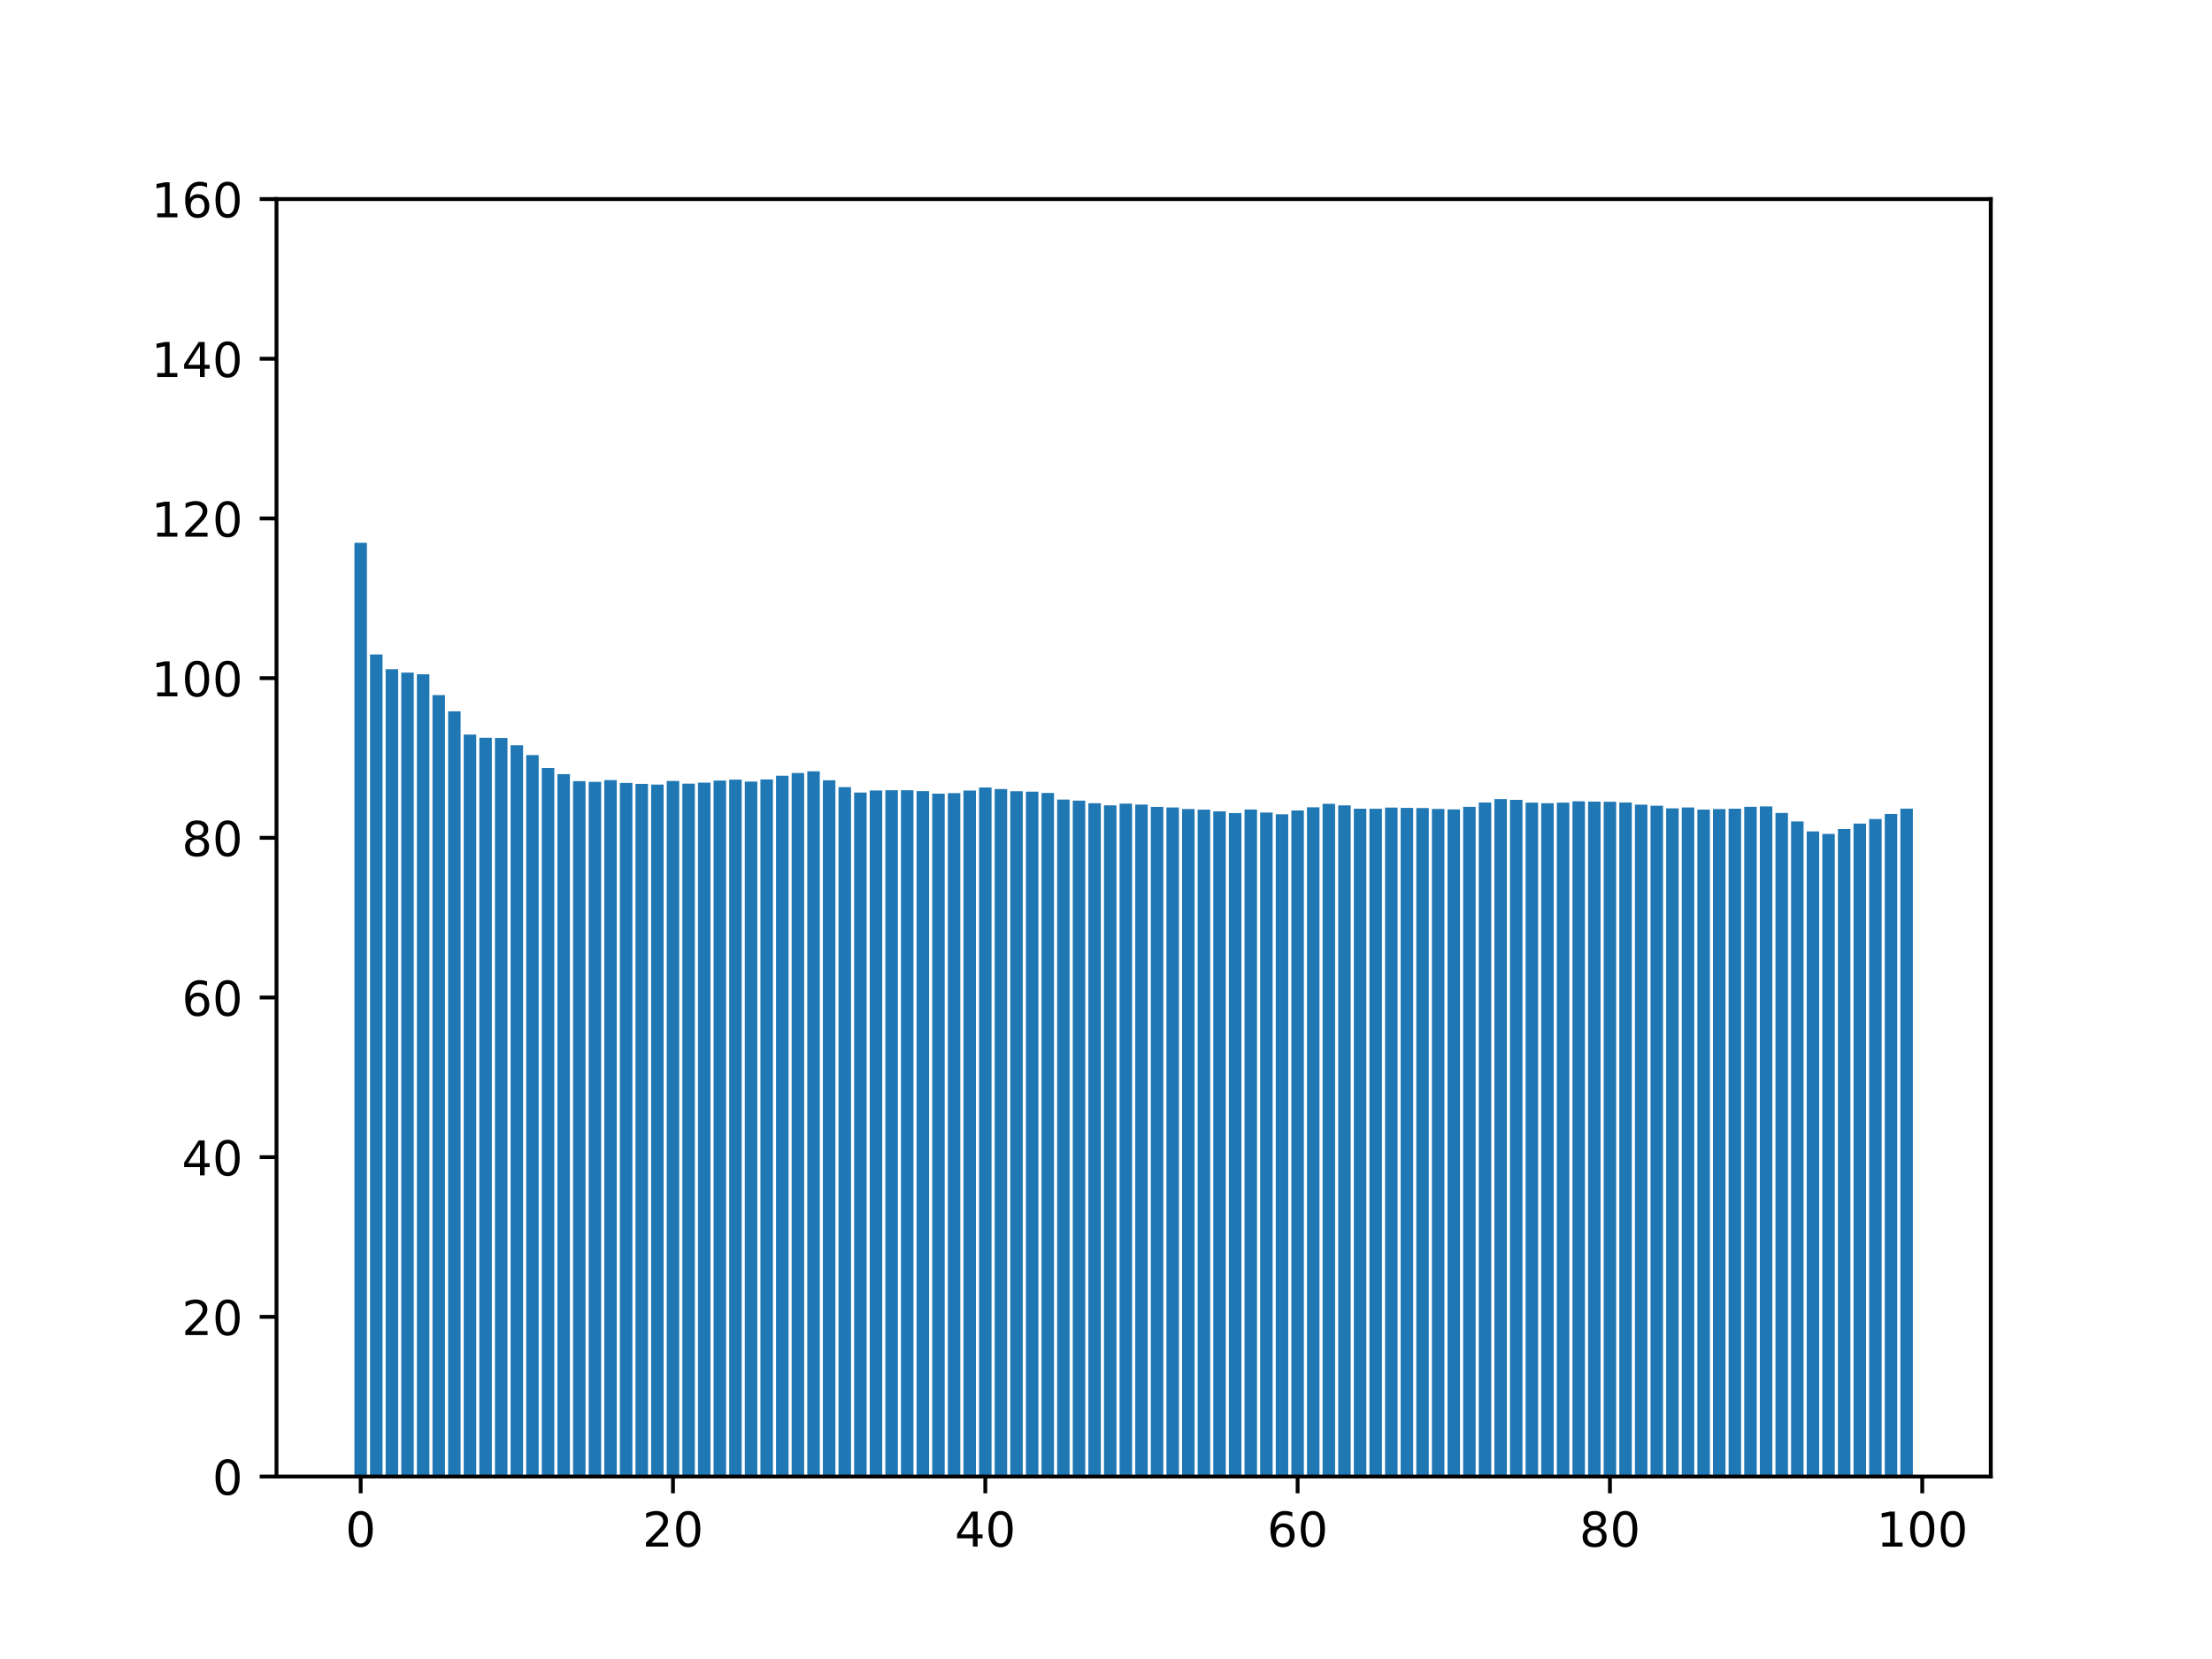 <?xml version="1.0" encoding="utf-8" standalone="no"?>
<!DOCTYPE svg PUBLIC "-//W3C//DTD SVG 1.1//EN"
  "http://www.w3.org/Graphics/SVG/1.1/DTD/svg11.dtd">
<!-- Created with matplotlib (https://matplotlib.org/) -->
<svg height="345.6pt" version="1.1" viewBox="0 0 460.8 345.6" width="460.8pt" xmlns="http://www.w3.org/2000/svg" xmlns:xlink="http://www.w3.org/1999/xlink">
 <defs>
  <style type="text/css">*{stroke-linecap:butt;stroke-linejoin:round;}</style>
 </defs>
 <g id="figure_1">
  <g id="patch_1">
   <path d="M 0 345.6 
L 460.8 345.6 
L 460.8 0 
L 0 0 
z
" style="fill:#ffffff;"/>
  </g>
  <g id="axes_1">
   <g id="patch_2">
    <path d="M 57.6 307.584 
L 414.72 307.584 
L 414.72 41.472 
L 57.6 41.472 
z
" style="fill:#ffffff;"/>
   </g>
   <g id="patch_3">
    <path clip-path="url(#p9fa8ef4cd5)" d="M 73.833 307.584 
L 76.435 307.584 
L 76.435 113.068 
L 73.833 113.068 
z
" style="fill:#1f77b4;"/>
   </g>
   <g id="patch_4">
    <path clip-path="url(#p9fa8ef4cd5)" d="M 77.086 307.584 
L 79.688 307.584 
L 79.688 136.338 
L 77.086 136.338 
z
" style="fill:#1f77b4;"/>
   </g>
   <g id="patch_5">
    <path clip-path="url(#p9fa8ef4cd5)" d="M 80.339 307.584 
L 82.941 307.584 
L 82.941 139.401 
L 80.339 139.401 
z
" style="fill:#1f77b4;"/>
   </g>
   <g id="patch_6">
    <path clip-path="url(#p9fa8ef4cd5)" d="M 83.592 307.584 
L 86.194 307.584 
L 86.194 140.121 
L 83.592 140.121 
z
" style="fill:#1f77b4;"/>
   </g>
   <g id="patch_7">
    <path clip-path="url(#p9fa8ef4cd5)" d="M 86.845 307.584 
L 89.447 307.584 
L 89.447 140.46 
L 86.845 140.46 
z
" style="fill:#1f77b4;"/>
   </g>
   <g id="patch_8">
    <path clip-path="url(#p9fa8ef4cd5)" d="M 90.098 307.584 
L 92.7 307.584 
L 92.7 144.805 
L 90.098 144.805 
z
" style="fill:#1f77b4;"/>
   </g>
   <g id="patch_9">
    <path clip-path="url(#p9fa8ef4cd5)" d="M 93.351 307.584 
L 95.953 307.584 
L 95.953 148.181 
L 93.351 148.181 
z
" style="fill:#1f77b4;"/>
   </g>
   <g id="patch_10">
    <path clip-path="url(#p9fa8ef4cd5)" d="M 96.604 307.584 
L 99.207 307.584 
L 99.207 153.024 
L 96.604 153.024 
z
" style="fill:#1f77b4;"/>
   </g>
   <g id="patch_11">
    <path clip-path="url(#p9fa8ef4cd5)" d="M 99.857 307.584 
L 102.46 307.584 
L 102.46 153.684 
L 99.857 153.684 
z
" style="fill:#1f77b4;"/>
   </g>
   <g id="patch_12">
    <path clip-path="url(#p9fa8ef4cd5)" d="M 103.11 307.584 
L 105.713 307.584 
L 105.713 153.73 
L 103.11 153.73 
z
" style="fill:#1f77b4;"/>
   </g>
   <g id="patch_13">
    <path clip-path="url(#p9fa8ef4cd5)" d="M 106.363 307.584 
L 108.966 307.584 
L 108.966 155.243 
L 106.363 155.243 
z
" style="fill:#1f77b4;"/>
   </g>
   <g id="patch_14">
    <path clip-path="url(#p9fa8ef4cd5)" d="M 109.616 307.584 
L 112.219 307.584 
L 112.219 157.296 
L 109.616 157.296 
z
" style="fill:#1f77b4;"/>
   </g>
   <g id="patch_15">
    <path clip-path="url(#p9fa8ef4cd5)" d="M 112.869 307.584 
L 115.472 307.584 
L 115.472 159.992 
L 112.869 159.992 
z
" style="fill:#1f77b4;"/>
   </g>
   <g id="patch_16">
    <path clip-path="url(#p9fa8ef4cd5)" d="M 116.122 307.584 
L 118.725 307.584 
L 118.725 161.267 
L 116.122 161.267 
z
" style="fill:#1f77b4;"/>
   </g>
   <g id="patch_17">
    <path clip-path="url(#p9fa8ef4cd5)" d="M 119.375 307.584 
L 121.978 307.584 
L 121.978 162.729 
L 119.375 162.729 
z
" style="fill:#1f77b4;"/>
   </g>
   <g id="patch_18">
    <path clip-path="url(#p9fa8ef4cd5)" d="M 122.629 307.584 
L 125.231 307.584 
L 125.231 162.872 
L 122.629 162.872 
z
" style="fill:#1f77b4;"/>
   </g>
   <g id="patch_19">
    <path clip-path="url(#p9fa8ef4cd5)" d="M 125.882 307.584 
L 128.484 307.584 
L 128.484 162.504 
L 125.882 162.504 
z
" style="fill:#1f77b4;"/>
   </g>
   <g id="patch_20">
    <path clip-path="url(#p9fa8ef4cd5)" d="M 129.135 307.584 
L 131.737 307.584 
L 131.737 163.1 
L 129.135 163.1 
z
" style="fill:#1f77b4;"/>
   </g>
   <g id="patch_21">
    <path clip-path="url(#p9fa8ef4cd5)" d="M 132.388 307.584 
L 134.99 307.584 
L 134.99 163.3 
L 132.388 163.3 
z
" style="fill:#1f77b4;"/>
   </g>
   <g id="patch_22">
    <path clip-path="url(#p9fa8ef4cd5)" d="M 135.641 307.584 
L 138.243 307.584 
L 138.243 163.444 
L 135.641 163.444 
z
" style="fill:#1f77b4;"/>
   </g>
   <g id="patch_23">
    <path clip-path="url(#p9fa8ef4cd5)" d="M 138.894 307.584 
L 141.496 307.584 
L 141.496 162.699 
L 138.894 162.699 
z
" style="fill:#1f77b4;"/>
   </g>
   <g id="patch_24">
    <path clip-path="url(#p9fa8ef4cd5)" d="M 142.147 307.584 
L 144.749 307.584 
L 144.749 163.25 
L 142.147 163.25 
z
" style="fill:#1f77b4;"/>
   </g>
   <g id="patch_25">
    <path clip-path="url(#p9fa8ef4cd5)" d="M 145.4 307.584 
L 148.002 307.584 
L 148.002 163.032 
L 145.4 163.032 
z
" style="fill:#1f77b4;"/>
   </g>
   <g id="patch_26">
    <path clip-path="url(#p9fa8ef4cd5)" d="M 148.653 307.584 
L 151.255 307.584 
L 151.255 162.605 
L 148.653 162.605 
z
" style="fill:#1f77b4;"/>
   </g>
   <g id="patch_27">
    <path clip-path="url(#p9fa8ef4cd5)" d="M 151.906 307.584 
L 154.508 307.584 
L 154.508 162.413 
L 151.906 162.413 
z
" style="fill:#1f77b4;"/>
   </g>
   <g id="patch_28">
    <path clip-path="url(#p9fa8ef4cd5)" d="M 155.159 307.584 
L 157.761 307.584 
L 157.761 162.81 
L 155.159 162.81 
z
" style="fill:#1f77b4;"/>
   </g>
   <g id="patch_29">
    <path clip-path="url(#p9fa8ef4cd5)" d="M 158.412 307.584 
L 161.015 307.584 
L 161.015 162.372 
L 158.412 162.372 
z
" style="fill:#1f77b4;"/>
   </g>
   <g id="patch_30">
    <path clip-path="url(#p9fa8ef4cd5)" d="M 161.665 307.584 
L 164.268 307.584 
L 164.268 161.604 
L 161.665 161.604 
z
" style="fill:#1f77b4;"/>
   </g>
   <g id="patch_31">
    <path clip-path="url(#p9fa8ef4cd5)" d="M 164.918 307.584 
L 167.521 307.584 
L 167.521 161.032 
L 164.918 161.032 
z
" style="fill:#1f77b4;"/>
   </g>
   <g id="patch_32">
    <path clip-path="url(#p9fa8ef4cd5)" d="M 168.171 307.584 
L 170.774 307.584 
L 170.774 160.676 
L 168.171 160.676 
z
" style="fill:#1f77b4;"/>
   </g>
   <g id="patch_33">
    <path clip-path="url(#p9fa8ef4cd5)" d="M 171.424 307.584 
L 174.027 307.584 
L 174.027 162.545 
L 171.424 162.545 
z
" style="fill:#1f77b4;"/>
   </g>
   <g id="patch_34">
    <path clip-path="url(#p9fa8ef4cd5)" d="M 174.677 307.584 
L 177.28 307.584 
L 177.28 163.972 
L 174.677 163.972 
z
" style="fill:#1f77b4;"/>
   </g>
   <g id="patch_35">
    <path clip-path="url(#p9fa8ef4cd5)" d="M 177.93 307.584 
L 180.533 307.584 
L 180.533 165.1 
L 177.93 165.1 
z
" style="fill:#1f77b4;"/>
   </g>
   <g id="patch_36">
    <path clip-path="url(#p9fa8ef4cd5)" d="M 181.183 307.584 
L 183.786 307.584 
L 183.786 164.67 
L 181.183 164.67 
z
" style="fill:#1f77b4;"/>
   </g>
   <g id="patch_37">
    <path clip-path="url(#p9fa8ef4cd5)" d="M 184.436 307.584 
L 187.039 307.584 
L 187.039 164.619 
L 184.436 164.619 
z
" style="fill:#1f77b4;"/>
   </g>
   <g id="patch_38">
    <path clip-path="url(#p9fa8ef4cd5)" d="M 187.69 307.584 
L 190.292 307.584 
L 190.292 164.624 
L 187.69 164.624 
z
" style="fill:#1f77b4;"/>
   </g>
   <g id="patch_39">
    <path clip-path="url(#p9fa8ef4cd5)" d="M 190.943 307.584 
L 193.545 307.584 
L 193.545 164.812 
L 190.943 164.812 
z
" style="fill:#1f77b4;"/>
   </g>
   <g id="patch_40">
    <path clip-path="url(#p9fa8ef4cd5)" d="M 194.196 307.584 
L 196.798 307.584 
L 196.798 165.341 
L 194.196 165.341 
z
" style="fill:#1f77b4;"/>
   </g>
   <g id="patch_41">
    <path clip-path="url(#p9fa8ef4cd5)" d="M 197.449 307.584 
L 200.051 307.584 
L 200.051 165.22 
L 197.449 165.22 
z
" style="fill:#1f77b4;"/>
   </g>
   <g id="patch_42">
    <path clip-path="url(#p9fa8ef4cd5)" d="M 200.702 307.584 
L 203.304 307.584 
L 203.304 164.682 
L 200.702 164.682 
z
" style="fill:#1f77b4;"/>
   </g>
   <g id="patch_43">
    <path clip-path="url(#p9fa8ef4cd5)" d="M 203.955 307.584 
L 206.557 307.584 
L 206.557 164.044 
L 203.955 164.044 
z
" style="fill:#1f77b4;"/>
   </g>
   <g id="patch_44">
    <path clip-path="url(#p9fa8ef4cd5)" d="M 207.208 307.584 
L 209.81 307.584 
L 209.81 164.372 
L 207.208 164.372 
z
" style="fill:#1f77b4;"/>
   </g>
   <g id="patch_45">
    <path clip-path="url(#p9fa8ef4cd5)" d="M 210.461 307.584 
L 213.063 307.584 
L 213.063 164.831 
L 210.461 164.831 
z
" style="fill:#1f77b4;"/>
   </g>
   <g id="patch_46">
    <path clip-path="url(#p9fa8ef4cd5)" d="M 213.714 307.584 
L 216.316 307.584 
L 216.316 164.918 
L 213.714 164.918 
z
" style="fill:#1f77b4;"/>
   </g>
   <g id="patch_47">
    <path clip-path="url(#p9fa8ef4cd5)" d="M 216.967 307.584 
L 219.569 307.584 
L 219.569 165.186 
L 216.967 165.186 
z
" style="fill:#1f77b4;"/>
   </g>
   <g id="patch_48">
    <path clip-path="url(#p9fa8ef4cd5)" d="M 220.22 307.584 
L 222.822 307.584 
L 222.822 166.562 
L 220.22 166.562 
z
" style="fill:#1f77b4;"/>
   </g>
   <g id="patch_49">
    <path clip-path="url(#p9fa8ef4cd5)" d="M 223.473 307.584 
L 226.076 307.584 
L 226.076 166.779 
L 223.473 166.779 
z
" style="fill:#1f77b4;"/>
   </g>
   <g id="patch_50">
    <path clip-path="url(#p9fa8ef4cd5)" d="M 226.726 307.584 
L 229.329 307.584 
L 229.329 167.324 
L 226.726 167.324 
z
" style="fill:#1f77b4;"/>
   </g>
   <g id="patch_51">
    <path clip-path="url(#p9fa8ef4cd5)" d="M 229.979 307.584 
L 232.582 307.584 
L 232.582 167.77 
L 229.979 167.77 
z
" style="fill:#1f77b4;"/>
   </g>
   <g id="patch_52">
    <path clip-path="url(#p9fa8ef4cd5)" d="M 233.232 307.584 
L 235.835 307.584 
L 235.835 167.411 
L 233.232 167.411 
z
" style="fill:#1f77b4;"/>
   </g>
   <g id="patch_53">
    <path clip-path="url(#p9fa8ef4cd5)" d="M 236.485 307.584 
L 239.088 307.584 
L 239.088 167.61 
L 236.485 167.61 
z
" style="fill:#1f77b4;"/>
   </g>
   <g id="patch_54">
    <path clip-path="url(#p9fa8ef4cd5)" d="M 239.738 307.584 
L 242.341 307.584 
L 242.341 168.092 
L 239.738 168.092 
z
" style="fill:#1f77b4;"/>
   </g>
   <g id="patch_55">
    <path clip-path="url(#p9fa8ef4cd5)" d="M 242.991 307.584 
L 245.594 307.584 
L 245.594 168.213 
L 242.991 168.213 
z
" style="fill:#1f77b4;"/>
   </g>
   <g id="patch_56">
    <path clip-path="url(#p9fa8ef4cd5)" d="M 246.244 307.584 
L 248.847 307.584 
L 248.847 168.541 
L 246.244 168.541 
z
" style="fill:#1f77b4;"/>
   </g>
   <g id="patch_57">
    <path clip-path="url(#p9fa8ef4cd5)" d="M 249.498 307.584 
L 252.1 307.584 
L 252.1 168.663 
L 249.498 168.663 
z
" style="fill:#1f77b4;"/>
   </g>
   <g id="patch_58">
    <path clip-path="url(#p9fa8ef4cd5)" d="M 252.751 307.584 
L 255.353 307.584 
L 255.353 169.024 
L 252.751 169.024 
z
" style="fill:#1f77b4;"/>
   </g>
   <g id="patch_59">
    <path clip-path="url(#p9fa8ef4cd5)" d="M 256.004 307.584 
L 258.606 307.584 
L 258.606 169.383 
L 256.004 169.383 
z
" style="fill:#1f77b4;"/>
   </g>
   <g id="patch_60">
    <path clip-path="url(#p9fa8ef4cd5)" d="M 259.257 307.584 
L 261.859 307.584 
L 261.859 168.639 
L 259.257 168.639 
z
" style="fill:#1f77b4;"/>
   </g>
   <g id="patch_61">
    <path clip-path="url(#p9fa8ef4cd5)" d="M 262.51 307.584 
L 265.112 307.584 
L 265.112 169.265 
L 262.51 169.265 
z
" style="fill:#1f77b4;"/>
   </g>
   <g id="patch_62">
    <path clip-path="url(#p9fa8ef4cd5)" d="M 265.763 307.584 
L 268.365 307.584 
L 268.365 169.635 
L 265.763 169.635 
z
" style="fill:#1f77b4;"/>
   </g>
   <g id="patch_63">
    <path clip-path="url(#p9fa8ef4cd5)" d="M 269.016 307.584 
L 271.618 307.584 
L 271.618 168.836 
L 269.016 168.836 
z
" style="fill:#1f77b4;"/>
   </g>
   <g id="patch_64">
    <path clip-path="url(#p9fa8ef4cd5)" d="M 272.269 307.584 
L 274.871 307.584 
L 274.871 168.174 
L 272.269 168.174 
z
" style="fill:#1f77b4;"/>
   </g>
   <g id="patch_65">
    <path clip-path="url(#p9fa8ef4cd5)" d="M 275.522 307.584 
L 278.124 307.584 
L 278.124 167.454 
L 275.522 167.454 
z
" style="fill:#1f77b4;"/>
   </g>
   <g id="patch_66">
    <path clip-path="url(#p9fa8ef4cd5)" d="M 278.775 307.584 
L 281.377 307.584 
L 281.377 167.777 
L 278.775 167.777 
z
" style="fill:#1f77b4;"/>
   </g>
   <g id="patch_67">
    <path clip-path="url(#p9fa8ef4cd5)" d="M 282.028 307.584 
L 284.63 307.584 
L 284.63 168.467 
L 282.028 168.467 
z
" style="fill:#1f77b4;"/>
   </g>
   <g id="patch_68">
    <path clip-path="url(#p9fa8ef4cd5)" d="M 285.281 307.584 
L 287.884 307.584 
L 287.884 168.481 
L 285.281 168.481 
z
" style="fill:#1f77b4;"/>
   </g>
   <g id="patch_69">
    <path clip-path="url(#p9fa8ef4cd5)" d="M 288.534 307.584 
L 291.137 307.584 
L 291.137 168.241 
L 288.534 168.241 
z
" style="fill:#1f77b4;"/>
   </g>
   <g id="patch_70">
    <path clip-path="url(#p9fa8ef4cd5)" d="M 291.787 307.584 
L 294.39 307.584 
L 294.39 168.301 
L 291.787 168.301 
z
" style="fill:#1f77b4;"/>
   </g>
   <g id="patch_71">
    <path clip-path="url(#p9fa8ef4cd5)" d="M 295.04 307.584 
L 297.643 307.584 
L 297.643 168.327 
L 295.04 168.327 
z
" style="fill:#1f77b4;"/>
   </g>
   <g id="patch_72">
    <path clip-path="url(#p9fa8ef4cd5)" d="M 298.293 307.584 
L 300.896 307.584 
L 300.896 168.512 
L 298.293 168.512 
z
" style="fill:#1f77b4;"/>
   </g>
   <g id="patch_73">
    <path clip-path="url(#p9fa8ef4cd5)" d="M 301.546 307.584 
L 304.149 307.584 
L 304.149 168.616 
L 301.546 168.616 
z
" style="fill:#1f77b4;"/>
   </g>
   <g id="patch_74">
    <path clip-path="url(#p9fa8ef4cd5)" d="M 304.799 307.584 
L 307.402 307.584 
L 307.402 168.074 
L 304.799 168.074 
z
" style="fill:#1f77b4;"/>
   </g>
   <g id="patch_75">
    <path clip-path="url(#p9fa8ef4cd5)" d="M 308.052 307.584 
L 310.655 307.584 
L 310.655 167.179 
L 308.052 167.179 
z
" style="fill:#1f77b4;"/>
   </g>
   <g id="patch_76">
    <path clip-path="url(#p9fa8ef4cd5)" d="M 311.305 307.584 
L 313.908 307.584 
L 313.908 166.46 
L 311.305 166.46 
z
" style="fill:#1f77b4;"/>
   </g>
   <g id="patch_77">
    <path clip-path="url(#p9fa8ef4cd5)" d="M 314.559 307.584 
L 317.161 307.584 
L 317.161 166.622 
L 314.559 166.622 
z
" style="fill:#1f77b4;"/>
   </g>
   <g id="patch_78">
    <path clip-path="url(#p9fa8ef4cd5)" d="M 317.812 307.584 
L 320.414 307.584 
L 320.414 167.207 
L 317.812 167.207 
z
" style="fill:#1f77b4;"/>
   </g>
   <g id="patch_79">
    <path clip-path="url(#p9fa8ef4cd5)" d="M 321.065 307.584 
L 323.667 307.584 
L 323.667 167.33 
L 321.065 167.33 
z
" style="fill:#1f77b4;"/>
   </g>
   <g id="patch_80">
    <path clip-path="url(#p9fa8ef4cd5)" d="M 324.318 307.584 
L 326.92 307.584 
L 326.92 167.201 
L 324.318 167.201 
z
" style="fill:#1f77b4;"/>
   </g>
   <g id="patch_81">
    <path clip-path="url(#p9fa8ef4cd5)" d="M 327.571 307.584 
L 330.173 307.584 
L 330.173 166.921 
L 327.571 166.921 
z
" style="fill:#1f77b4;"/>
   </g>
   <g id="patch_82">
    <path clip-path="url(#p9fa8ef4cd5)" d="M 330.824 307.584 
L 333.426 307.584 
L 333.426 166.994 
L 330.824 166.994 
z
" style="fill:#1f77b4;"/>
   </g>
   <g id="patch_83">
    <path clip-path="url(#p9fa8ef4cd5)" d="M 334.077 307.584 
L 336.679 307.584 
L 336.679 167.024 
L 334.077 167.024 
z
" style="fill:#1f77b4;"/>
   </g>
   <g id="patch_84">
    <path clip-path="url(#p9fa8ef4cd5)" d="M 337.33 307.584 
L 339.932 307.584 
L 339.932 167.177 
L 337.33 167.177 
z
" style="fill:#1f77b4;"/>
   </g>
   <g id="patch_85">
    <path clip-path="url(#p9fa8ef4cd5)" d="M 340.583 307.584 
L 343.185 307.584 
L 343.185 167.625 
L 340.583 167.625 
z
" style="fill:#1f77b4;"/>
   </g>
   <g id="patch_86">
    <path clip-path="url(#p9fa8ef4cd5)" d="M 343.836 307.584 
L 346.438 307.584 
L 346.438 167.846 
L 343.836 167.846 
z
" style="fill:#1f77b4;"/>
   </g>
   <g id="patch_87">
    <path clip-path="url(#p9fa8ef4cd5)" d="M 347.089 307.584 
L 349.691 307.584 
L 349.691 168.398 
L 347.089 168.398 
z
" style="fill:#1f77b4;"/>
   </g>
   <g id="patch_88">
    <path clip-path="url(#p9fa8ef4cd5)" d="M 350.342 307.584 
L 352.945 307.584 
L 352.945 168.208 
L 350.342 168.208 
z
" style="fill:#1f77b4;"/>
   </g>
   <g id="patch_89">
    <path clip-path="url(#p9fa8ef4cd5)" d="M 353.595 307.584 
L 356.198 307.584 
L 356.198 168.651 
L 353.595 168.651 
z
" style="fill:#1f77b4;"/>
   </g>
   <g id="patch_90">
    <path clip-path="url(#p9fa8ef4cd5)" d="M 356.848 307.584 
L 359.451 307.584 
L 359.451 168.538 
L 356.848 168.538 
z
" style="fill:#1f77b4;"/>
   </g>
   <g id="patch_91">
    <path clip-path="url(#p9fa8ef4cd5)" d="M 360.101 307.584 
L 362.704 307.584 
L 362.704 168.471 
L 360.101 168.471 
z
" style="fill:#1f77b4;"/>
   </g>
   <g id="patch_92">
    <path clip-path="url(#p9fa8ef4cd5)" d="M 363.354 307.584 
L 365.957 307.584 
L 365.957 168.07 
L 363.354 168.07 
z
" style="fill:#1f77b4;"/>
   </g>
   <g id="patch_93">
    <path clip-path="url(#p9fa8ef4cd5)" d="M 366.607 307.584 
L 369.21 307.584 
L 369.21 167.986 
L 366.607 167.986 
z
" style="fill:#1f77b4;"/>
   </g>
   <g id="patch_94">
    <path clip-path="url(#p9fa8ef4cd5)" d="M 369.86 307.584 
L 372.463 307.584 
L 372.463 169.358 
L 369.86 169.358 
z
" style="fill:#1f77b4;"/>
   </g>
   <g id="patch_95">
    <path clip-path="url(#p9fa8ef4cd5)" d="M 373.113 307.584 
L 375.716 307.584 
L 375.716 171.12 
L 373.113 171.12 
z
" style="fill:#1f77b4;"/>
   </g>
   <g id="patch_96">
    <path clip-path="url(#p9fa8ef4cd5)" d="M 376.367 307.584 
L 378.969 307.584 
L 378.969 173.195 
L 376.367 173.195 
z
" style="fill:#1f77b4;"/>
   </g>
   <g id="patch_97">
    <path clip-path="url(#p9fa8ef4cd5)" d="M 379.62 307.584 
L 382.222 307.584 
L 382.222 173.72 
L 379.62 173.72 
z
" style="fill:#1f77b4;"/>
   </g>
   <g id="patch_98">
    <path clip-path="url(#p9fa8ef4cd5)" d="M 382.873 307.584 
L 385.475 307.584 
L 385.475 172.713 
L 382.873 172.713 
z
" style="fill:#1f77b4;"/>
   </g>
   <g id="patch_99">
    <path clip-path="url(#p9fa8ef4cd5)" d="M 386.126 307.584 
L 388.728 307.584 
L 388.728 171.56 
L 386.126 171.56 
z
" style="fill:#1f77b4;"/>
   </g>
   <g id="patch_100">
    <path clip-path="url(#p9fa8ef4cd5)" d="M 389.379 307.584 
L 391.981 307.584 
L 391.981 170.615 
L 389.379 170.615 
z
" style="fill:#1f77b4;"/>
   </g>
   <g id="patch_101">
    <path clip-path="url(#p9fa8ef4cd5)" d="M 392.632 307.584 
L 395.234 307.584 
L 395.234 169.568 
L 392.632 169.568 
z
" style="fill:#1f77b4;"/>
   </g>
   <g id="patch_102">
    <path clip-path="url(#p9fa8ef4cd5)" d="M 395.885 307.584 
L 398.487 307.584 
L 398.487 168.459 
L 395.885 168.459 
z
" style="fill:#1f77b4;"/>
   </g>
   <g id="matplotlib.axis_1">
    <g id="xtick_1">
     <g id="line2d_1">
      <defs>
       <path d="M 0 0 
L 0 3.5 
" id="m12d71b84c2" style="stroke:#000000;stroke-width:0.8;"/>
      </defs>
      <g>
       <use style="stroke:#000000;stroke-width:0.8;" x="75.134" xlink:href="#m12d71b84c2" y="307.584"/>
      </g>
     </g>
     <g id="text_1">
      <!-- 0 -->
      <g transform="translate(71.953 322.182)scale(0.1 -0.1)">
       <defs>
        <path d="M 31.781 66.406 
Q 24.172 66.406 20.328 58.906 
Q 16.5 51.422 16.5 36.375 
Q 16.5 21.391 20.328 13.891 
Q 24.172 6.391 31.781 6.391 
Q 39.453 6.391 43.281 13.891 
Q 47.125 21.391 47.125 36.375 
Q 47.125 51.422 43.281 58.906 
Q 39.453 66.406 31.781 66.406 
z
M 31.781 74.219 
Q 44.047 74.219 50.516 64.516 
Q 56.984 54.828 56.984 36.375 
Q 56.984 17.969 50.516 8.266 
Q 44.047 -1.422 31.781 -1.422 
Q 19.531 -1.422 13.062 8.266 
Q 6.594 17.969 6.594 36.375 
Q 6.594 54.828 13.062 64.516 
Q 19.531 74.219 31.781 74.219 
z
" id="DejaVuSans-48"/>
       </defs>
       <use xlink:href="#DejaVuSans-48"/>
      </g>
     </g>
    </g>
    <g id="xtick_2">
     <g id="line2d_2">
      <g>
       <use style="stroke:#000000;stroke-width:0.8;" x="140.195" xlink:href="#m12d71b84c2" y="307.584"/>
      </g>
     </g>
     <g id="text_2">
      <!-- 20 -->
      <g transform="translate(133.832 322.182)scale(0.1 -0.1)">
       <defs>
        <path d="M 19.188 8.297 
L 53.609 8.297 
L 53.609 0 
L 7.328 0 
L 7.328 8.297 
Q 12.938 14.109 22.625 23.891 
Q 32.328 33.688 34.812 36.531 
Q 39.547 41.844 41.422 45.531 
Q 43.312 49.219 43.312 52.781 
Q 43.312 58.594 39.234 62.25 
Q 35.156 65.922 28.609 65.922 
Q 23.969 65.922 18.812 64.312 
Q 13.672 62.703 7.812 59.422 
L 7.812 69.391 
Q 13.766 71.781 18.938 73 
Q 24.125 74.219 28.422 74.219 
Q 39.75 74.219 46.484 68.547 
Q 53.219 62.891 53.219 53.422 
Q 53.219 48.922 51.531 44.891 
Q 49.859 40.875 45.406 35.406 
Q 44.188 33.984 37.641 27.219 
Q 31.109 20.453 19.188 8.297 
z
" id="DejaVuSans-50"/>
       </defs>
       <use xlink:href="#DejaVuSans-50"/>
       <use x="63.623" xlink:href="#DejaVuSans-48"/>
      </g>
     </g>
    </g>
    <g id="xtick_3">
     <g id="line2d_3">
      <g>
       <use style="stroke:#000000;stroke-width:0.8;" x="205.256" xlink:href="#m12d71b84c2" y="307.584"/>
      </g>
     </g>
     <g id="text_3">
      <!-- 40 -->
      <g transform="translate(198.894 322.182)scale(0.1 -0.1)">
       <defs>
        <path d="M 37.797 64.312 
L 12.891 25.391 
L 37.797 25.391 
z
M 35.203 72.906 
L 47.609 72.906 
L 47.609 25.391 
L 58.016 25.391 
L 58.016 17.188 
L 47.609 17.188 
L 47.609 0 
L 37.797 0 
L 37.797 17.188 
L 4.891 17.188 
L 4.891 26.703 
z
" id="DejaVuSans-52"/>
       </defs>
       <use xlink:href="#DejaVuSans-52"/>
       <use x="63.623" xlink:href="#DejaVuSans-48"/>
      </g>
     </g>
    </g>
    <g id="xtick_4">
     <g id="line2d_4">
      <g>
       <use style="stroke:#000000;stroke-width:0.8;" x="270.317" xlink:href="#m12d71b84c2" y="307.584"/>
      </g>
     </g>
     <g id="text_4">
      <!-- 60 -->
      <g transform="translate(263.955 322.182)scale(0.1 -0.1)">
       <defs>
        <path d="M 33.016 40.375 
Q 26.375 40.375 22.484 35.828 
Q 18.609 31.297 18.609 23.391 
Q 18.609 15.531 22.484 10.953 
Q 26.375 6.391 33.016 6.391 
Q 39.656 6.391 43.531 10.953 
Q 47.406 15.531 47.406 23.391 
Q 47.406 31.297 43.531 35.828 
Q 39.656 40.375 33.016 40.375 
z
M 52.594 71.297 
L 52.594 62.312 
Q 48.875 64.062 45.094 64.984 
Q 41.312 65.922 37.594 65.922 
Q 27.828 65.922 22.672 59.328 
Q 17.531 52.734 16.797 39.406 
Q 19.672 43.656 24.016 45.922 
Q 28.375 48.188 33.594 48.188 
Q 44.578 48.188 50.953 41.516 
Q 57.328 34.859 57.328 23.391 
Q 57.328 12.156 50.688 5.359 
Q 44.047 -1.422 33.016 -1.422 
Q 20.359 -1.422 13.672 8.266 
Q 6.984 17.969 6.984 36.375 
Q 6.984 53.656 15.188 63.938 
Q 23.391 74.219 37.203 74.219 
Q 40.922 74.219 44.703 73.484 
Q 48.484 72.75 52.594 71.297 
z
" id="DejaVuSans-54"/>
       </defs>
       <use xlink:href="#DejaVuSans-54"/>
       <use x="63.623" xlink:href="#DejaVuSans-48"/>
      </g>
     </g>
    </g>
    <g id="xtick_5">
     <g id="line2d_5">
      <g>
       <use style="stroke:#000000;stroke-width:0.8;" x="335.378" xlink:href="#m12d71b84c2" y="307.584"/>
      </g>
     </g>
     <g id="text_5">
      <!-- 80 -->
      <g transform="translate(329.016 322.182)scale(0.1 -0.1)">
       <defs>
        <path d="M 31.781 34.625 
Q 24.75 34.625 20.719 30.859 
Q 16.703 27.094 16.703 20.516 
Q 16.703 13.922 20.719 10.156 
Q 24.75 6.391 31.781 6.391 
Q 38.812 6.391 42.859 10.172 
Q 46.922 13.969 46.922 20.516 
Q 46.922 27.094 42.891 30.859 
Q 38.875 34.625 31.781 34.625 
z
M 21.922 38.812 
Q 15.578 40.375 12.031 44.719 
Q 8.5 49.078 8.5 55.328 
Q 8.5 64.062 14.719 69.141 
Q 20.953 74.219 31.781 74.219 
Q 42.672 74.219 48.875 69.141 
Q 55.078 64.062 55.078 55.328 
Q 55.078 49.078 51.531 44.719 
Q 48 40.375 41.703 38.812 
Q 48.828 37.156 52.797 32.312 
Q 56.781 27.484 56.781 20.516 
Q 56.781 9.906 50.312 4.234 
Q 43.844 -1.422 31.781 -1.422 
Q 19.734 -1.422 13.25 4.234 
Q 6.781 9.906 6.781 20.516 
Q 6.781 27.484 10.781 32.312 
Q 14.797 37.156 21.922 38.812 
z
M 18.312 54.391 
Q 18.312 48.734 21.844 45.562 
Q 25.391 42.391 31.781 42.391 
Q 38.141 42.391 41.719 45.562 
Q 45.312 48.734 45.312 54.391 
Q 45.312 60.062 41.719 63.234 
Q 38.141 66.406 31.781 66.406 
Q 25.391 66.406 21.844 63.234 
Q 18.312 60.062 18.312 54.391 
z
" id="DejaVuSans-56"/>
       </defs>
       <use xlink:href="#DejaVuSans-56"/>
       <use x="63.623" xlink:href="#DejaVuSans-48"/>
      </g>
     </g>
    </g>
    <g id="xtick_6">
     <g id="line2d_6">
      <g>
       <use style="stroke:#000000;stroke-width:0.8;" x="400.439" xlink:href="#m12d71b84c2" y="307.584"/>
      </g>
     </g>
     <g id="text_6">
      <!-- 100 -->
      <g transform="translate(390.895 322.182)scale(0.1 -0.1)">
       <defs>
        <path d="M 12.406 8.297 
L 28.516 8.297 
L 28.516 63.922 
L 10.984 60.406 
L 10.984 69.391 
L 28.422 72.906 
L 38.281 72.906 
L 38.281 8.297 
L 54.391 8.297 
L 54.391 0 
L 12.406 0 
z
" id="DejaVuSans-49"/>
       </defs>
       <use xlink:href="#DejaVuSans-49"/>
       <use x="63.623" xlink:href="#DejaVuSans-48"/>
       <use x="127.246" xlink:href="#DejaVuSans-48"/>
      </g>
     </g>
    </g>
   </g>
   <g id="matplotlib.axis_2">
    <g id="ytick_1">
     <g id="line2d_7">
      <defs>
       <path d="M 0 0 
L -3.5 0 
" id="m592b5f415d" style="stroke:#000000;stroke-width:0.8;"/>
      </defs>
      <g>
       <use style="stroke:#000000;stroke-width:0.8;" x="57.6" xlink:href="#m592b5f415d" y="307.584"/>
      </g>
     </g>
     <g id="text_7">
      <!-- 0 -->
      <g transform="translate(44.237 311.383)scale(0.1 -0.1)">
       <use xlink:href="#DejaVuSans-48"/>
      </g>
     </g>
    </g>
    <g id="ytick_2">
     <g id="line2d_8">
      <g>
       <use style="stroke:#000000;stroke-width:0.8;" x="57.6" xlink:href="#m592b5f415d" y="274.32"/>
      </g>
     </g>
     <g id="text_8">
      <!-- 20 -->
      <g transform="translate(37.875 278.119)scale(0.1 -0.1)">
       <use xlink:href="#DejaVuSans-50"/>
       <use x="63.623" xlink:href="#DejaVuSans-48"/>
      </g>
     </g>
    </g>
    <g id="ytick_3">
     <g id="line2d_9">
      <g>
       <use style="stroke:#000000;stroke-width:0.8;" x="57.6" xlink:href="#m592b5f415d" y="241.056"/>
      </g>
     </g>
     <g id="text_9">
      <!-- 40 -->
      <g transform="translate(37.875 244.855)scale(0.1 -0.1)">
       <use xlink:href="#DejaVuSans-52"/>
       <use x="63.623" xlink:href="#DejaVuSans-48"/>
      </g>
     </g>
    </g>
    <g id="ytick_4">
     <g id="line2d_10">
      <g>
       <use style="stroke:#000000;stroke-width:0.8;" x="57.6" xlink:href="#m592b5f415d" y="207.792"/>
      </g>
     </g>
     <g id="text_10">
      <!-- 60 -->
      <g transform="translate(37.875 211.591)scale(0.1 -0.1)">
       <use xlink:href="#DejaVuSans-54"/>
       <use x="63.623" xlink:href="#DejaVuSans-48"/>
      </g>
     </g>
    </g>
    <g id="ytick_5">
     <g id="line2d_11">
      <g>
       <use style="stroke:#000000;stroke-width:0.8;" x="57.6" xlink:href="#m592b5f415d" y="174.528"/>
      </g>
     </g>
     <g id="text_11">
      <!-- 80 -->
      <g transform="translate(37.875 178.327)scale(0.1 -0.1)">
       <use xlink:href="#DejaVuSans-56"/>
       <use x="63.623" xlink:href="#DejaVuSans-48"/>
      </g>
     </g>
    </g>
    <g id="ytick_6">
     <g id="line2d_12">
      <g>
       <use style="stroke:#000000;stroke-width:0.8;" x="57.6" xlink:href="#m592b5f415d" y="141.264"/>
      </g>
     </g>
     <g id="text_12">
      <!-- 100 -->
      <g transform="translate(31.512 145.063)scale(0.1 -0.1)">
       <use xlink:href="#DejaVuSans-49"/>
       <use x="63.623" xlink:href="#DejaVuSans-48"/>
       <use x="127.246" xlink:href="#DejaVuSans-48"/>
      </g>
     </g>
    </g>
    <g id="ytick_7">
     <g id="line2d_13">
      <g>
       <use style="stroke:#000000;stroke-width:0.8;" x="57.6" xlink:href="#m592b5f415d" y="108"/>
      </g>
     </g>
     <g id="text_13">
      <!-- 120 -->
      <g transform="translate(31.512 111.799)scale(0.1 -0.1)">
       <use xlink:href="#DejaVuSans-49"/>
       <use x="63.623" xlink:href="#DejaVuSans-50"/>
       <use x="127.246" xlink:href="#DejaVuSans-48"/>
      </g>
     </g>
    </g>
    <g id="ytick_8">
     <g id="line2d_14">
      <g>
       <use style="stroke:#000000;stroke-width:0.8;" x="57.6" xlink:href="#m592b5f415d" y="74.736"/>
      </g>
     </g>
     <g id="text_14">
      <!-- 140 -->
      <g transform="translate(31.512 78.535)scale(0.1 -0.1)">
       <use xlink:href="#DejaVuSans-49"/>
       <use x="63.623" xlink:href="#DejaVuSans-52"/>
       <use x="127.246" xlink:href="#DejaVuSans-48"/>
      </g>
     </g>
    </g>
    <g id="ytick_9">
     <g id="line2d_15">
      <g>
       <use style="stroke:#000000;stroke-width:0.8;" x="57.6" xlink:href="#m592b5f415d" y="41.472"/>
      </g>
     </g>
     <g id="text_15">
      <!-- 160 -->
      <g transform="translate(31.512 45.271)scale(0.1 -0.1)">
       <use xlink:href="#DejaVuSans-49"/>
       <use x="63.623" xlink:href="#DejaVuSans-54"/>
       <use x="127.246" xlink:href="#DejaVuSans-48"/>
      </g>
     </g>
    </g>
   </g>
   <g id="patch_103">
    <path d="M 57.6 307.584 
L 57.6 41.472 
" style="fill:none;stroke:#000000;stroke-linecap:square;stroke-linejoin:miter;stroke-width:0.8;"/>
   </g>
   <g id="patch_104">
    <path d="M 414.72 307.584 
L 414.72 41.472 
" style="fill:none;stroke:#000000;stroke-linecap:square;stroke-linejoin:miter;stroke-width:0.8;"/>
   </g>
   <g id="patch_105">
    <path d="M 57.6 307.584 
L 414.72 307.584 
" style="fill:none;stroke:#000000;stroke-linecap:square;stroke-linejoin:miter;stroke-width:0.8;"/>
   </g>
   <g id="patch_106">
    <path d="M 57.6 41.472 
L 414.72 41.472 
" style="fill:none;stroke:#000000;stroke-linecap:square;stroke-linejoin:miter;stroke-width:0.8;"/>
   </g>
  </g>
 </g>
 <defs>
  <clipPath id="p9fa8ef4cd5">
   <rect height="266.112" width="357.12" x="57.6" y="41.472"/>
  </clipPath>
 </defs>
</svg>
